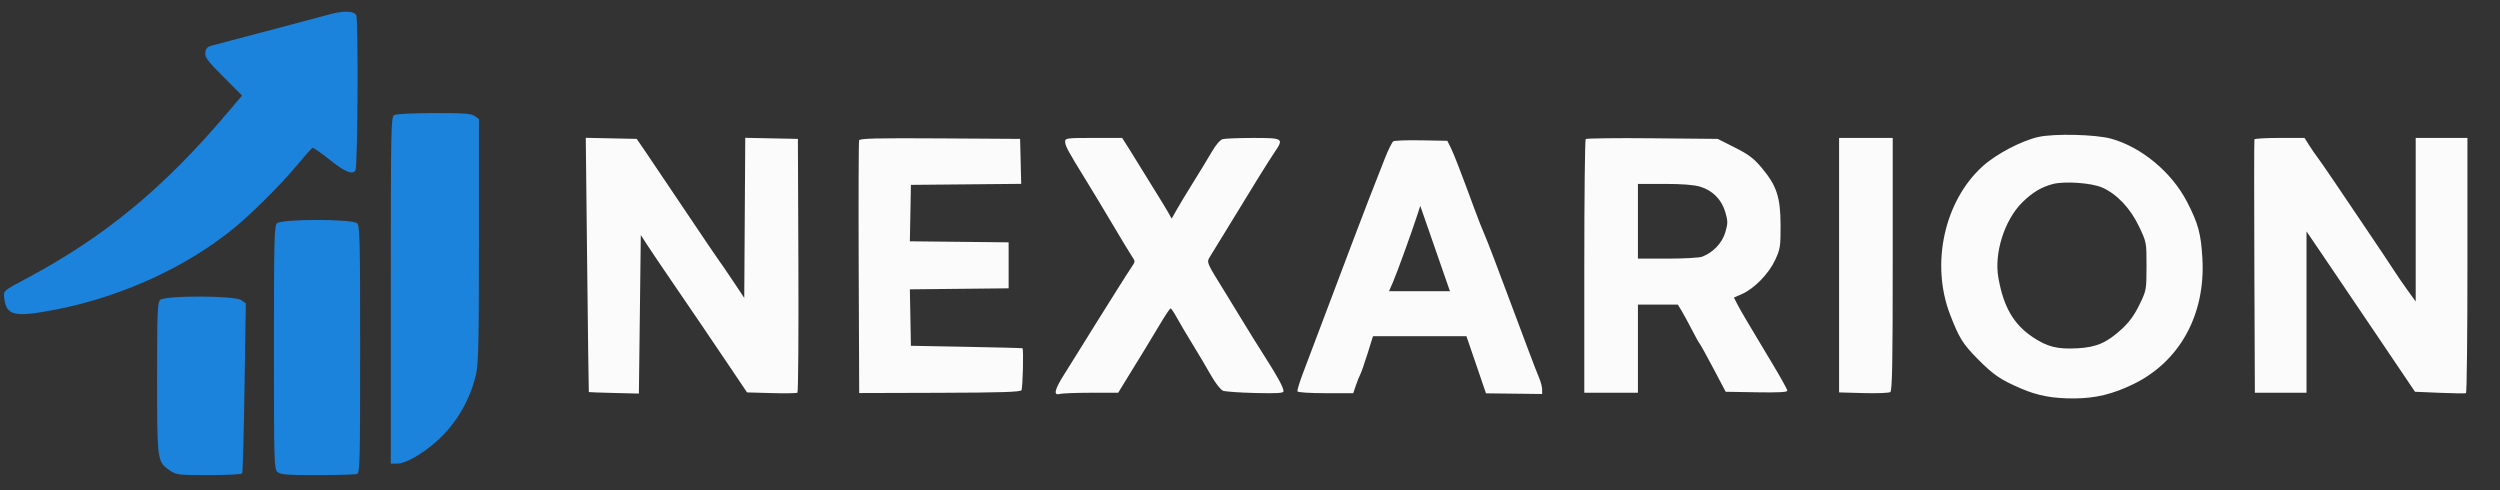 <svg xmlns="http://www.w3.org/2000/svg" width="1305" height="256" viewBox="0 0 1305 256" version="1.1"><rect x="0" y="0" width="1305" height="256" fill="#333333" stroke="none"/><path d="M 1064 71.503 C 1055.129 73.506, 1042.006 80.408, 1034.967 86.773 C 1014.935 104.884, 1007.721 137.712, 1017.948 164.216 C 1022.666 176.444, 1024.550 179.479, 1032.304 187.334 C 1040.525 195.662, 1044.269 198.217, 1055 202.820 C 1063.732 206.565, 1071.345 207.993, 1082.500 207.977 C 1093.707 207.961, 1102.821 205.772, 1113.681 200.489 C 1137.814 188.749, 1151.304 164.191, 1149.655 135 C 1148.917 121.942, 1147.507 116.736, 1141.623 105.343 C 1133.683 89.969, 1117.955 76.859, 1102.124 72.419 C 1094.070 70.160, 1072.266 69.636, 1064 71.503 M 306.502 138.220 C 306.902 174.674, 307.291 204.571, 307.365 204.659 C 307.439 204.746, 313.350 204.957, 320.500 205.128 L 333.500 205.439 334 164.057 L 334.500 122.674 337.671 127.587 C 339.415 130.289, 345.153 138.800, 350.422 146.500 C 363.429 165.508, 369.920 175.066, 380.756 191.168 L 389.955 204.836 402.727 205.194 C 409.752 205.392, 415.841 205.290, 416.257 204.969 C 416.674 204.648, 416.899 174.711, 416.757 138.443 L 416.500 72.500 402.761 72.222 L 389.022 71.944 388.761 113.722 L 388.500 155.500 382.507 146.500 C 379.211 141.550, 375.974 136.825, 375.314 136 C 374.653 135.175, 366.726 123.475, 357.698 110 C 348.669 96.525, 339.275 82.575, 336.822 79 L 332.362 72.500 319.068 72.220 L 305.774 71.940 306.502 138.220 M 448.464 73.239 C 448.199 73.933, 448.098 103.901, 448.241 139.834 L 448.500 205.169 490.466 205.044 C 522.084 204.950, 532.622 204.621, 533.201 203.709 C 533.879 202.642, 534.388 182.328, 533.750 181.789 C 533.612 181.672, 520.450 181.335, 504.500 181.039 L 475.500 180.500 475.223 165.767 L 474.947 151.034 500.723 150.767 L 526.500 150.500 526.500 138.500 L 526.500 126.500 500.723 126.233 L 474.947 125.966 475.223 111.233 L 475.500 96.500 504.282 96.235 L 533.063 95.969 532.782 84.235 L 532.500 72.500 490.723 72.239 C 457.836 72.034, 448.843 72.246, 448.464 73.239 M 556 73.943 C 556 76.103, 557.513 78.912, 566.529 93.500 C 569.929 99, 576.440 109.800, 580.998 117.500 C 585.556 125.200, 590.054 132.621, 590.994 133.991 C 592.608 136.344, 592.606 136.622, 590.961 138.991 C 590.003 140.371, 586.402 146, 582.958 151.500 C 579.514 157, 574.574 164.875, 571.979 169 C 569.385 173.125, 565.608 179.200, 563.585 182.500 C 561.563 185.800, 557.913 191.650, 555.475 195.500 C 550.420 203.484, 549.742 206.570, 553.250 205.630 C 554.487 205.299, 561.847 205.021, 569.604 205.014 L 583.708 205 588.604 196.991 C 591.297 192.587, 595.102 186.399, 597.061 183.241 C 599.020 180.084, 602.822 173.787, 605.510 169.250 C 608.198 164.713, 610.687 161, 611.040 161 C 611.393 161, 612.848 163.137, 614.273 165.750 C 615.699 168.363, 619.357 174.550, 622.402 179.500 C 625.448 184.450, 629.801 191.792, 632.076 195.815 C 634.431 199.980, 637.160 203.491, 638.414 203.967 C 639.625 204.428, 647.227 204.961, 655.308 205.152 C 666.818 205.425, 670.001 205.221, 670.001 204.210 C 670 202.299, 666.937 196.650, 660.129 186 C 656.788 180.775, 652.021 173.125, 649.535 169 C 647.049 164.875, 642.786 157.900, 640.061 153.500 C 629.329 136.165, 629.724 137.123, 631.845 133.603 C 634.653 128.941, 652.006 100.634, 657.725 91.387 C 660.484 86.925, 663.925 81.533, 665.371 79.405 C 670.240 72.239, 669.877 71.998, 654.250 72.014 C 646.688 72.021, 639.498 72.296, 638.274 72.624 C 636.917 72.988, 634.658 75.617, 632.486 79.360 C 630.527 82.737, 626.250 89.775, 622.983 95 C 619.715 100.225, 615.820 106.667, 614.326 109.316 L 611.611 114.131 609.759 110.816 C 608.741 108.992, 605.919 104.350, 603.488 100.500 C 601.057 96.650, 597.861 91.475, 596.387 89 C 594.913 86.525, 591.920 81.688, 589.736 78.250 L 585.765 72 570.883 72 C 556.813 72, 556 72.106, 556 73.943 M 827.735 72.598 C 827.331 73.002, 827 102.958, 827 139.167 L 827 205 841 205 L 855 205 855 182 L 855 159 865.418 159 L 875.837 159 877.805 162.250 C 878.887 164.037, 881.271 168.425, 883.103 172 C 884.934 175.575, 886.818 178.950, 887.289 179.500 C 887.760 180.050, 890.994 185.900, 894.475 192.500 L 900.803 204.500 916.902 204.775 C 928.193 204.968, 933 204.718, 933 203.940 C 933 203.329, 929.570 197.131, 925.379 190.165 C 912.555 168.854, 908.300 161.631, 906.677 158.416 L 905.120 155.332 909.310 153.484 C 915.734 150.652, 923.328 142.863, 926.626 135.722 C 929.297 129.939, 929.497 128.653, 929.458 117.500 C 929.408 102.918, 927.440 96.937, 919.629 87.618 C 915.465 82.651, 912.820 80.653, 905.572 77 L 896.644 72.500 862.557 72.181 C 843.810 72.006, 828.140 72.194, 827.735 72.598 M 960 138.418 L 960 204.837 972.750 205.192 C 979.763 205.387, 986.063 205.144, 986.750 204.651 C 987.728 203.950, 988 189.435, 988 137.878 L 988 72 974 72 L 960 72 960 138.418 M 1176.809 72.750 C 1176.639 73.162, 1176.622 103.087, 1176.771 139.250 L 1177.042 205 1190.521 205 L 1204 205 1204 162.895 L 1204 120.790 1212.250 132.908 C 1216.787 139.572, 1229.529 158.407, 1240.563 174.763 L 1260.627 204.500 1273.563 205.044 C 1280.679 205.343, 1286.838 205.429, 1287.250 205.235 C 1287.662 205.041, 1288 174.984, 1288 138.441 L 1288 72 1274.500 72 L 1261 72 1261 114.700 L 1261 157.400 1256.706 151.450 C 1254.344 148.178, 1251.082 143.417, 1249.456 140.871 C 1247.830 138.326, 1242.126 129.776, 1236.779 121.871 C 1231.433 113.967, 1223.421 102.100, 1218.975 95.500 C 1214.528 88.900, 1210.249 82.718, 1209.465 81.762 C 1208.682 80.806, 1206.901 78.219, 1205.508 76.012 L 1202.975 72 1190.046 72 C 1182.936 72, 1176.979 72.338, 1176.809 72.750 M 727.314 73.769 C 726.662 74.192, 724.704 78.130, 722.964 82.519 C 717.583 96.088, 711.042 112.982, 706.516 125 C 704.134 131.325, 700.143 141.900, 697.647 148.500 C 685.437 180.784, 683.044 187.113, 680.106 194.905 C 678.363 199.527, 677.081 203.744, 677.259 204.276 C 677.446 204.838, 683.602 205.242, 691.984 205.242 L 706.388 205.242 707.696 201.371 C 708.415 199.242, 709.477 196.585, 710.055 195.467 C 710.633 194.349, 712.364 189.399, 713.901 184.467 L 716.696 175.500 741.089 175.500 L 765.483 175.500 770.583 190.408 L 775.684 205.317 790.342 205.490 L 805 205.664 805 203.300 C 805 202, 804.283 199.263, 803.406 197.218 C 802.529 195.173, 799.796 188.100, 797.333 181.500 C 794.870 174.900, 790.906 164.325, 788.525 158 C 786.143 151.675, 782.334 141.550, 780.060 135.500 C 777.786 129.450, 775.300 123.150, 774.536 121.500 C 773.772 119.850, 771.569 114.225, 769.641 109 C 762.041 88.404, 758.924 80.355, 757.248 77 L 755.499 73.500 742 73.250 C 734.575 73.112, 727.966 73.346, 727.314 73.769 M 1071.734 96.025 C 1065.745 97.536, 1060.869 100.452, 1055.620 105.659 C 1046.381 114.823, 1040.899 131.997, 1043.123 144.804 C 1045.789 160.150, 1051.112 169.353, 1061.199 176.053 C 1068.742 181.063, 1073.940 182.359, 1084.313 181.814 C 1094.304 181.290, 1099.687 178.967, 1107.540 171.790 C 1111.395 168.266, 1114.106 164.538, 1116.735 159.146 C 1120.428 151.573, 1120.463 151.381, 1120.482 139 C 1120.500 126.522, 1120.493 126.486, 1116.589 118.243 C 1112.081 108.725, 1104.977 101.227, 1097.291 97.873 C 1091.818 95.485, 1077.870 94.476, 1071.734 96.025 M 855 115.500 L 855 135 870.435 135 C 878.924 135, 887.048 134.552, 888.488 134.005 C 894.239 131.818, 898.992 126.836, 900.598 121.311 C 901.986 116.536, 901.987 115.469, 900.611 110.735 C 898.704 104.174, 893.994 99.404, 887.488 97.446 C 884.296 96.486, 878.034 96, 868.841 96 L 855 96 855 115.500 M 739.751 112.473 C 736.777 121.629, 729.234 142.424, 727.136 147.250 L 725.071 152 740.967 152 L 756.863 152 752.781 140.250 C 750.535 133.787, 747.052 123.763, 745.040 117.973 L 741.383 107.446 739.751 112.473" stroke="none" fill="#fbfbfb" fill-rule="evenodd"/><path d="M 172 7.512 C 169.525 8.207, 161.200 10.428, 153.500 12.446 C 135.921 17.054, 114.437 22.732, 110.500 23.810 C 108.198 24.441, 107.423 25.291, 107.169 27.467 C 106.885 29.898, 108.228 31.697, 116.594 40.094 L 126.349 49.886 118.458 59.193 C 85.252 98.359, 54.570 123.639, 14 145.261 C 1.307 152.026, 1.692 151.667, 2.297 156.178 C 3.464 164.878, 7.950 165.746, 29.669 161.479 C 63.842 154.764, 97.736 139.174, 122.500 118.779 C 131.936 111.009, 146.625 96.333, 154.810 86.500 C 158.931 81.550, 162.673 77.354, 163.126 77.175 C 163.579 76.996, 167.632 79.809, 172.131 83.425 C 179.971 89.726, 184.028 91.382, 185.558 88.907 C 186.729 87.011, 187.118 10.090, 185.967 7.938 C 184.744 5.653, 179.218 5.485, 172 7.512 M 205.750 60.080 C 204.104 61.039, 204 66.462, 204 151.550 L 204 242 207.446 242 C 211.821 242, 220.967 236.711, 228.503 229.823 C 238.322 220.850, 245.414 208.650, 248.468 195.482 C 249.758 189.918, 250 178.881, 250 125.495 L 250 62.113 247.777 60.557 C 245.951 59.277, 242.166 59.005, 226.527 59.030 C 215.473 59.048, 206.767 59.488, 205.750 60.080 M 144.571 116.571 C 143.176 117.967, 143 125.228, 143 181.416 C 143 241.445, 143.094 244.775, 144.829 246.345 C 146.396 247.763, 149.387 248, 165.747 248 C 176.246 248, 185.548 247.727, 186.418 247.393 C 187.838 246.848, 188 240.195, 188 182.464 C 188 125.324, 187.825 117.967, 186.429 116.571 C 184.089 114.232, 146.911 114.232, 144.571 116.571 M 83.571 156.571 C 82.196 157.947, 82 163.037, 82.002 197.321 C 82.003 241.011, 82.021 241.136, 88.898 245.730 C 92.094 247.865, 93.295 248, 109.089 248 C 118.325 248, 126.126 247.606, 126.423 247.124 C 126.721 246.642, 127.270 226.468, 127.642 202.292 L 128.319 158.337 125.937 156.669 C 122.483 154.249, 85.977 154.166, 83.571 156.571" stroke="none" fill="#1c83dc" fill-rule="evenodd"/></svg>